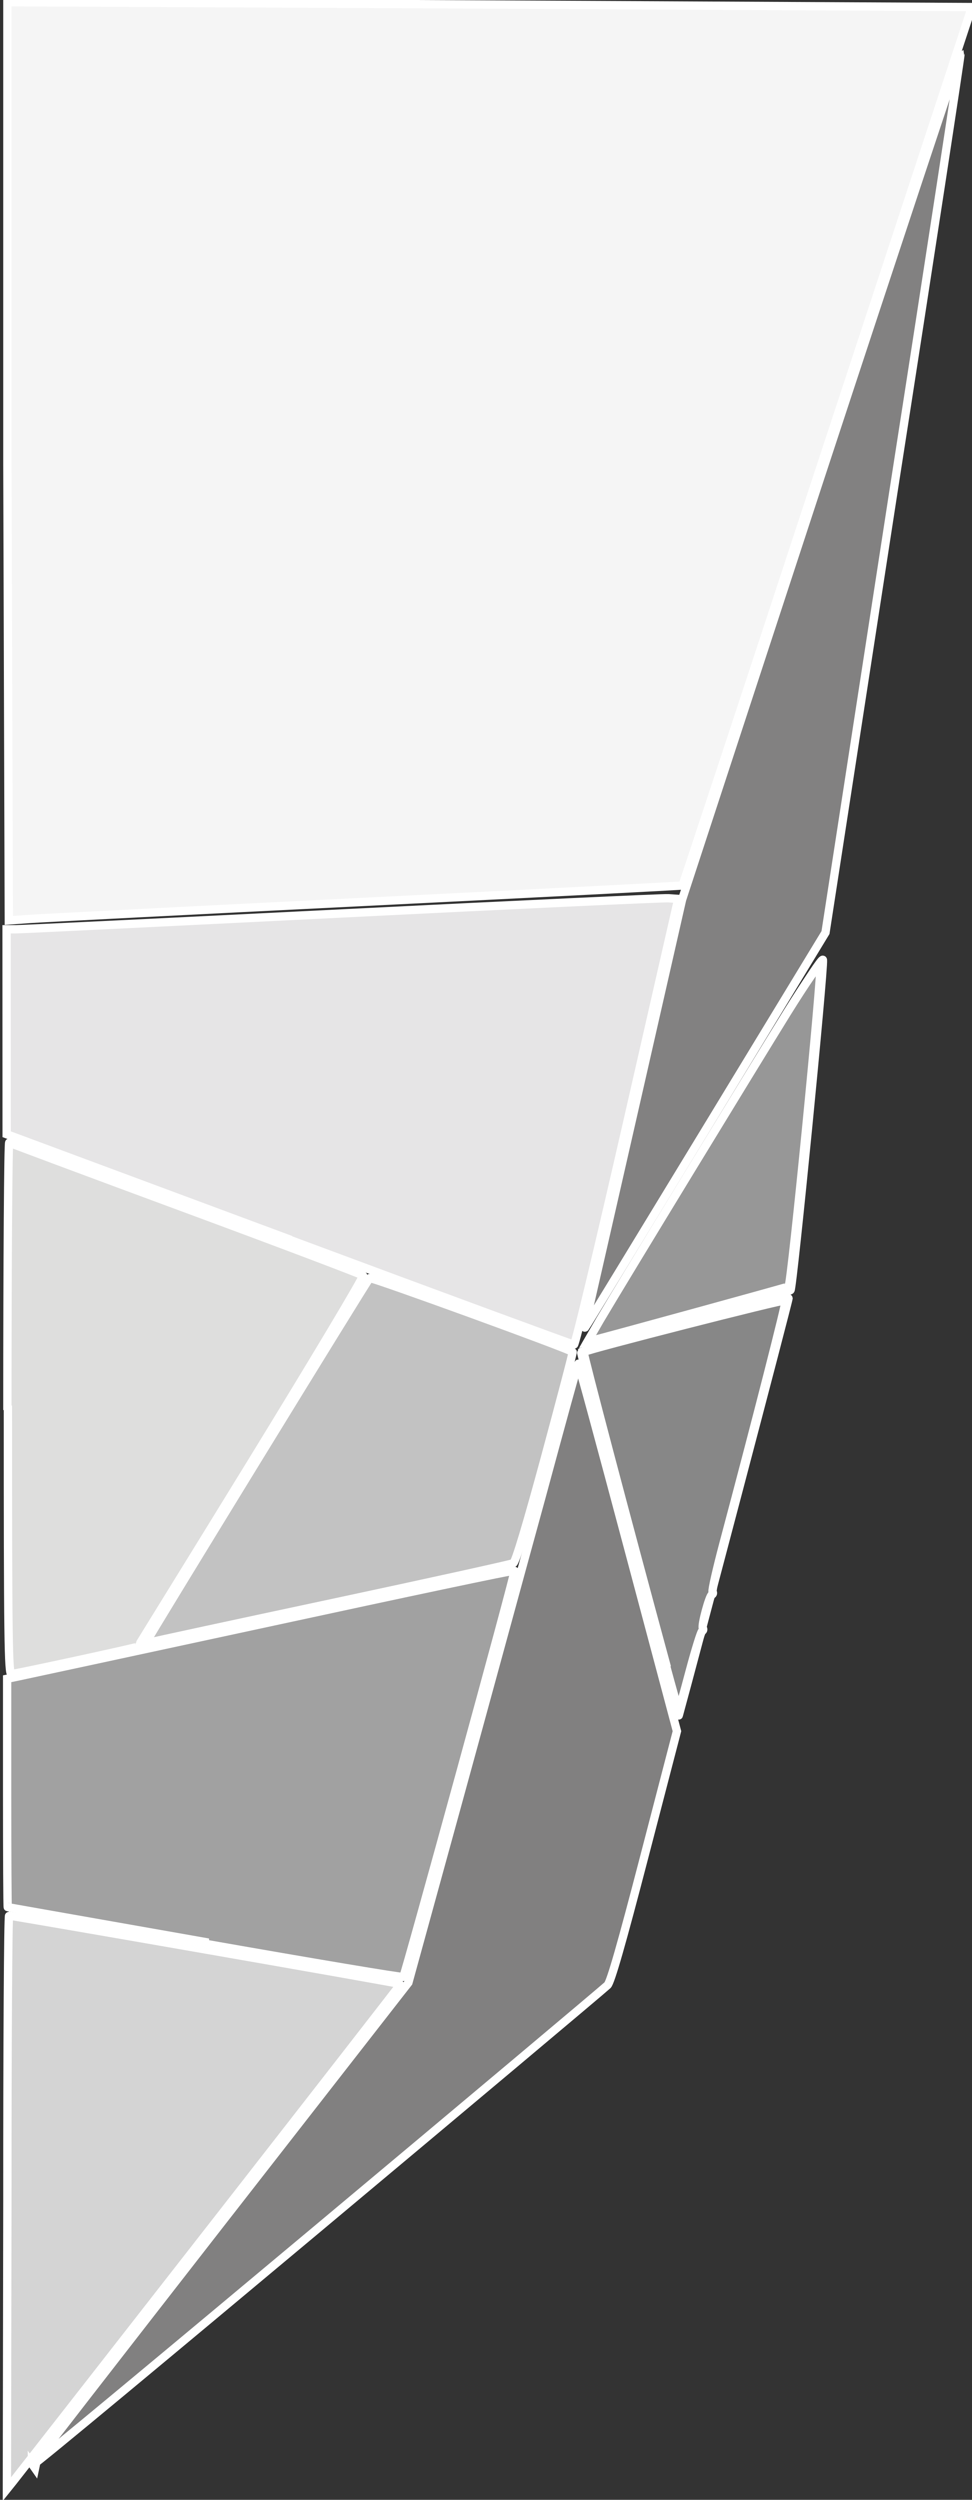 <?xml version="1.0" encoding="UTF-8"?>
<svg width="70.4mm" height="181mm" version="1.1" viewBox="0 0 70.4 181" xmlns="http://www.w3.org/2000/svg" xmlns:cc="http://creativecommons.org/ns#" xmlns:dc="http://purl.org/dc/elements/1.1/" xmlns:rdf="http://www.w3.org/1999/02/22-rdf-syntax-ns#">
 <rect x="0" y="0" width="70.4" height="181" fill="#333333" stroke="none"/>
 <g transform="translate(-68.1 -48.6)">
  <g stroke="#fff" stroke-width="2.27">
   <path transform="scale(.265)" d="m259 310-1.9e-4 -126 45.6 0.208c25.1 0.114 84.3 0.413 132 0.664l86 0.456-39.5 120c-21.7 66.1-39.5 120-39.6 120-0.062 0.094-38.9 2.1-86.3 4.45-47.4 2.35-88.8 4.47-92 4.69l-5.81 0.411z" fill="#f5f5f5"/>
   <path transform="scale(.265)" d="m336 522-77.2-28.7-0.01-28-0.01-28h2.6c1.43 0 41.5-1.95 89.1-4.33 47.6-2.38 87.7-4.25 89.2-4.15l2.67 0.186-13.9 60.9c-7.66 33.5-14.2 60.9-14.6 60.9-0.379-0.026-35.4-12.9-77.8-28.7z" fill="#e6e5e6"/>
   <path transform="scale(.265)" d="m259 568c0-40 0.224-72.6 0.498-72.4 0.274 0.168 22 8.28 48.3 18s48.1 18 48.4 18.3c0.314 0.296-13.4 23.2-30.4 50.9s-31.1 50.4-31.1 50.5c-0.232 0.263-33.6 7.49-34.6 7.49-0.828 0-0.957-9.83-0.957-72.7z" fill="#dededd"/>
   <path transform="scale(.265)" d="m297 632c0-0.413 60.1-98.4 61-99.4 0.332-0.381 54.8 19.4 55.5 20.2 0.105 0.123-3.28 13-7.52 28.7-4.96 18.3-8.07 28.7-8.71 29-0.548 0.296-22.8 5.2-49.5 10.9s-49 10.5-49.6 10.7c-0.639 0.179-1.16 0.13-1.16-0.11z" fill="#c2c2c2"/>
   <path transform="scale(.265)" d="m313 714c-29.6-5.21-53.8-9.49-53.9-9.52-0.091-0.024-0.166-14.1-0.166-31.2v-31.2l3.48-0.726c1.92-0.399 33.1-7.12 69.2-14.9 36.1-7.81 65.8-14.1 66-13.9 0.34 0.34-29.8 110-30.4 111-0.241 0.215-24.6-3.87-54.2-9.08z" fill="#a1a1a1"/>
   <path transform="scale(.265)" d="m259 785c-0.017-43 0.193-78.2 0.467-78.2 0.959 0.013 107 18.5 107 18.7 0.116 0.143-98.9 127-106 136l-1.6 1.99z" fill="#d4d4d4"/>
   <path transform="scale(.265)" d="m266 857c0-0.129 23.1-29.9 51.3-66.1l51.3-65.8 13.2-48c7.26-26.4 17.6-64.4 23.1-84.4 5.43-20.1 9.96-36.6 10.1-36.7s6.22 22.4 13.6 50.1l13.4 50.3-8.87 34.1c-6.34 24.4-9.23 34.4-10.1 35.3-2.61 2.46-156 131-157 131-0.184 0-0.335-0.106-0.335-0.235z" fill="#818080"/>
   <path transform="scale(.265)" d="m417 545c0.212-0.913 6.25-27.3 13.4-58.7l13-57.1 38-116c20.9-63.6 38-115 38.1-115 0.086 0.248-8.17 54.4-18.4 120l-18.5 120-32.7 53.8c-18 29.6-32.8 53.9-33 54.1s-0.17-0.415 0.042-1.33z" fill="#828181"/>
   <path transform="scale(.265)" d="m429 603c-7.36-27.5-13.3-50.1-13.2-50.2 0.62-0.62 56.5-15.2 56.7-14.7 0.137 0.341-26.4 101-30 114-0.089 0.318-6.18-21.9-13.5-49.4z" fill="#999998"/>
   <path transform="scale(.265)" d="m417 551c0-0.238 14.6-24.4 32.4-53.7 23.8-39.2 32.4-52.8 32.5-51.6 0.3 2.83-8.23 89.6-8.86 90.2-0.332 0.305-12.7 3.77-27.5 7.69-14.8 3.92-27.3 7.28-27.7 7.46-0.458 0.176-0.832 0.124-0.832-0.114z" fill="#999998"/>
   <path transform="scale(.265)" d="m439 638c-10.7-39.4-22.7-84.9-22.5-85.2 0.872-0.676 54.9-14.5 55.2-14.1 0.284 0.284-7.65 31.4-17 66.5-1.82 6.87-3.15 12.7-2.96 13.1 0.194 0.314 0.115 0.671-0.176 0.793-0.714 0.301-2.92 8.46-2.48 9.17 0.193 0.312 0.105 0.667-0.194 0.789s-1.84 5.08-3.42 11c-1.58 5.93-2.93 10.8-2.99 10.8-0.067 0-1.69-5.75-3.6-12.8z" fill="#878787"/>
   <path transform="scale(.265)" d="m421 544c6.62-11.2 42.3-69.7 51.1-83.9 5.24-8.4 8.97-13.8 9.1-13.1 0.463 2.41-7.9 87.1-8.68 87.9-0.166 0.166-48.4 13.4-53.1 14.6l-1.86 0.462z" fill="#979797"/>
  </g>
 </g>
</svg>
